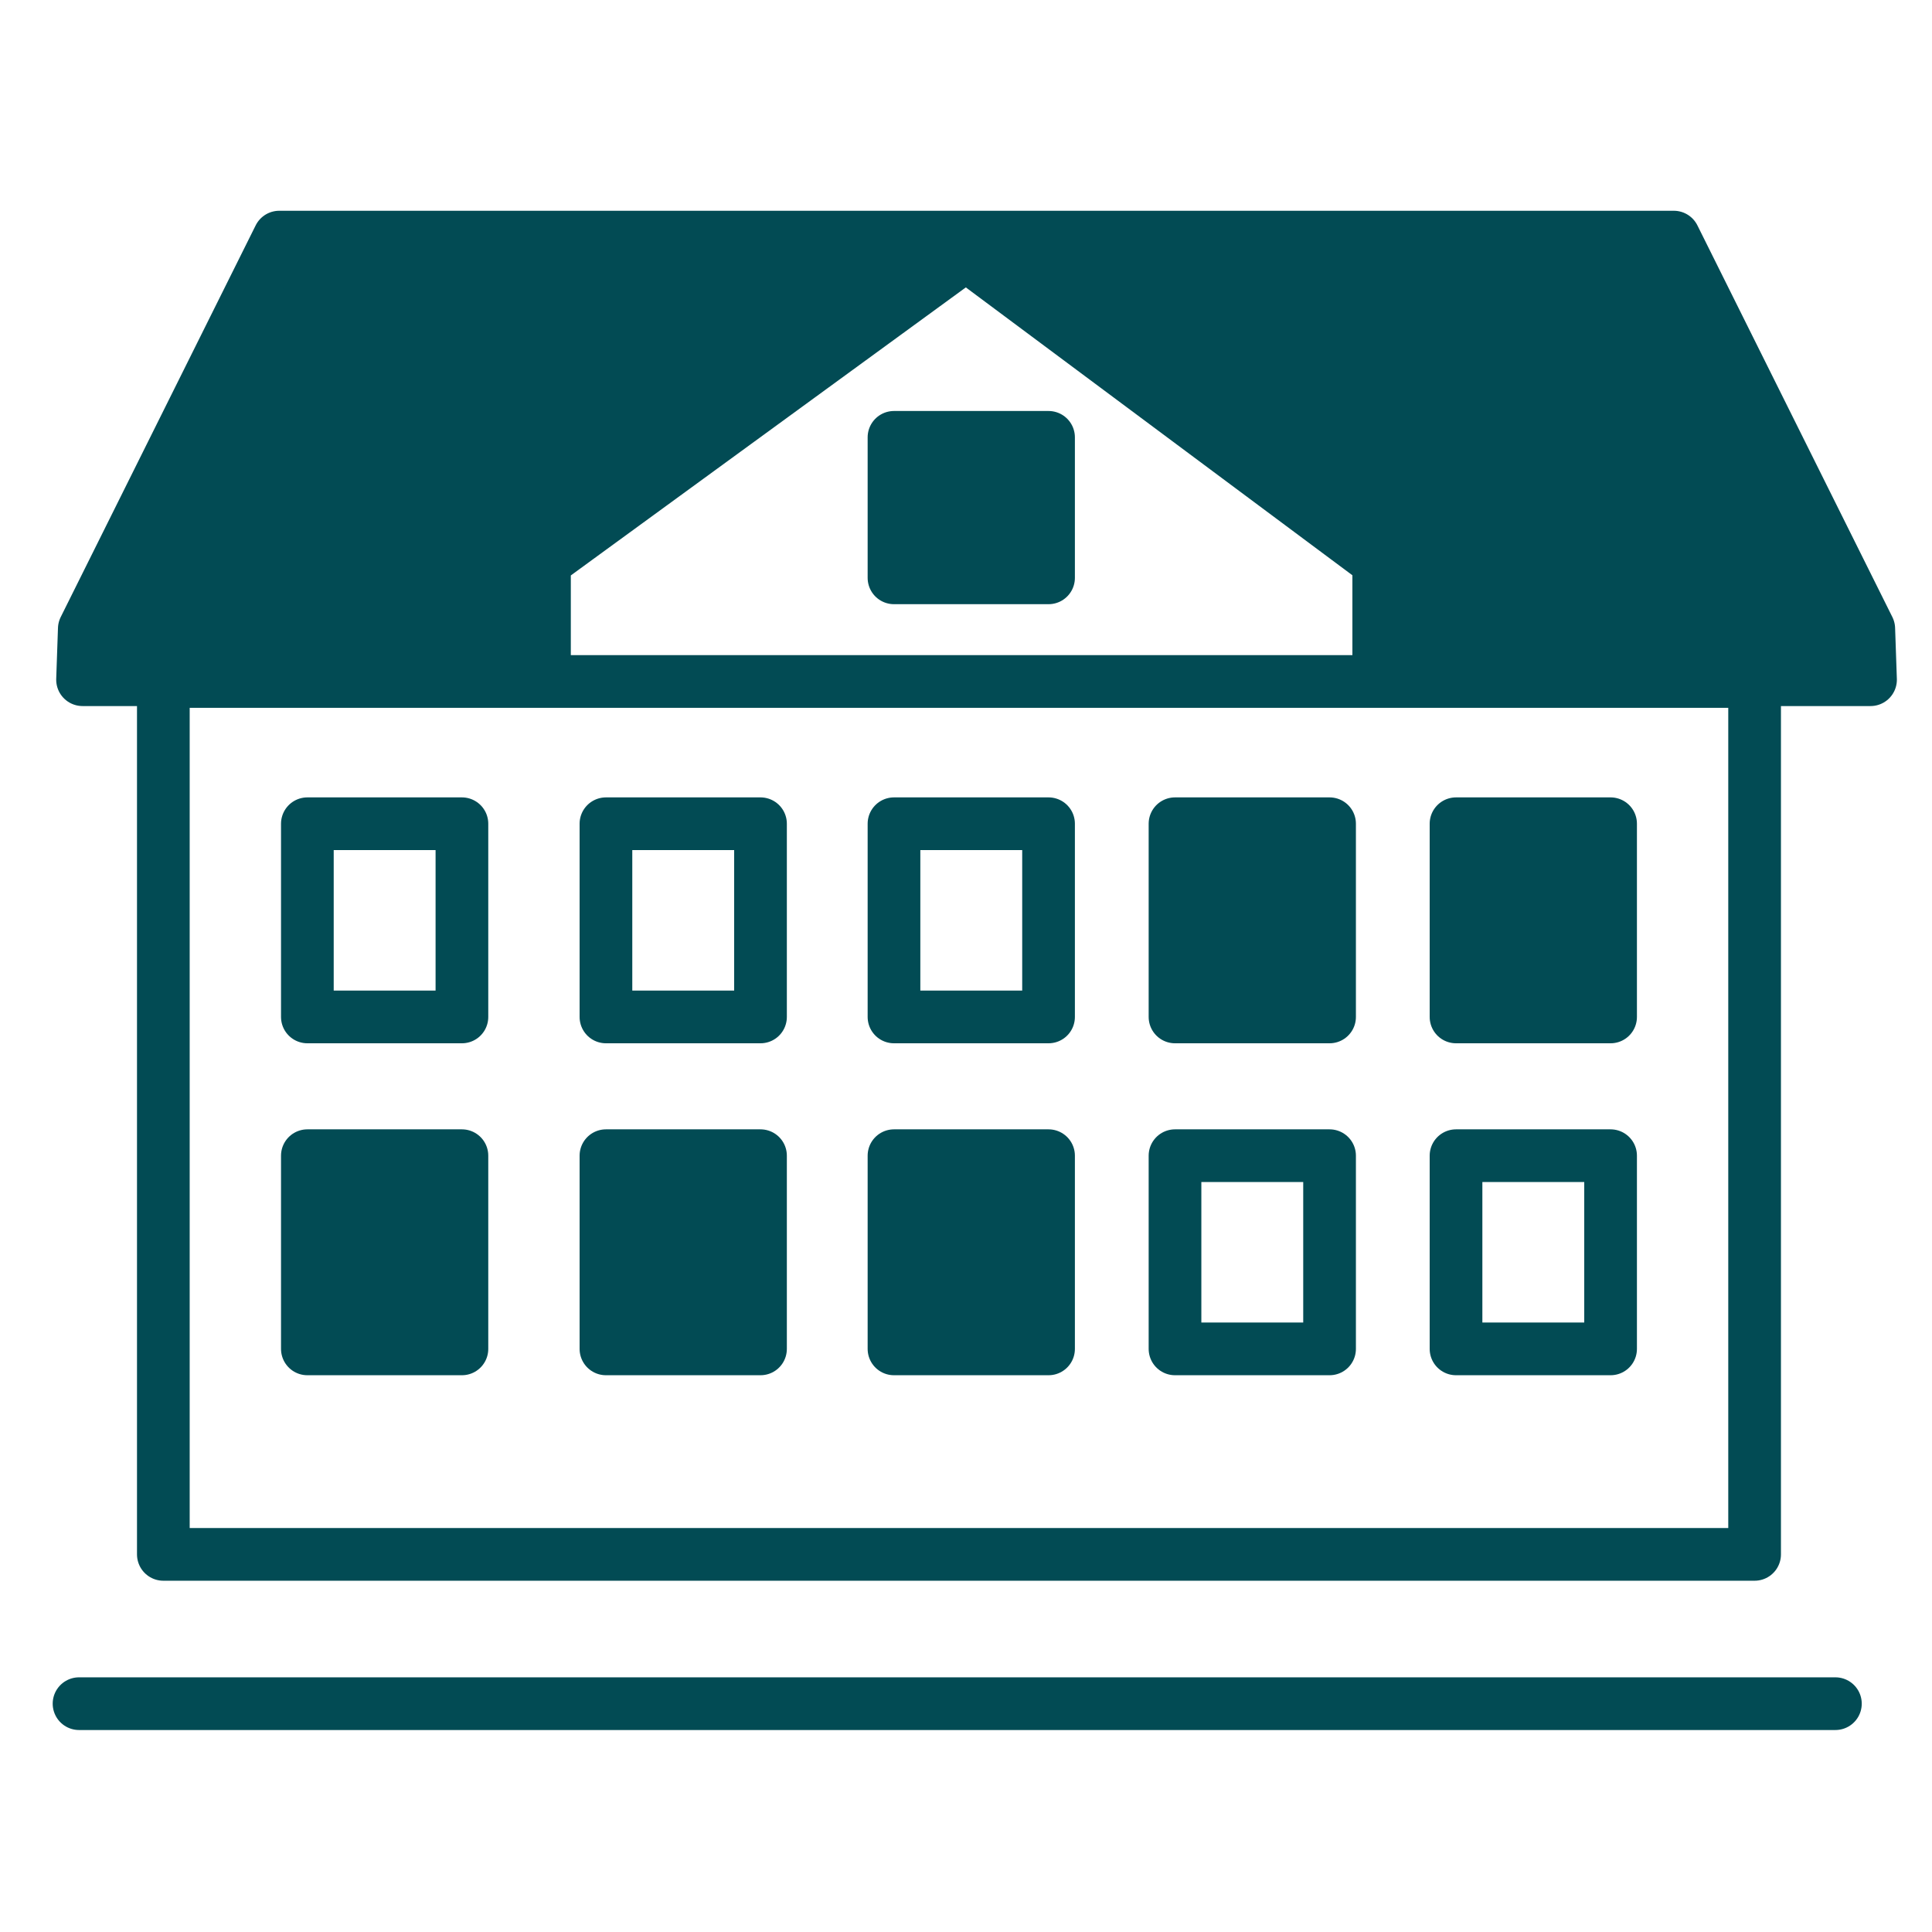 <svg width="110" height="110" viewBox="0 0 110 110" fill="none" xmlns="http://www.w3.org/2000/svg">
<g clip-path="url(#clip0)">
<path d="M99.9 38.8H9.3V88.5H99.9V38.8Z" stroke="#024B54" stroke-width="3" stroke-miterlimit="10" stroke-linecap="round" stroke-linejoin="round"/>
<path d="M15.9 13.5L4.8 35.8L4.7 38.7H14.8H31V32L55 14.5L78.5 32V38.7H96.4H106.5L106.4 35.8L95.3 13.5H15.9Z" fill="#024B54" stroke="#024B54" stroke-width="3" stroke-miterlimit="10" stroke-linecap="round" stroke-linejoin="round"/>
<path d="M30 37.5V31.8L54.6 13.8L79.2 31.4V37.5" stroke="#024B54" stroke-width="3" stroke-miterlimit="10" stroke-linecap="round" stroke-linejoin="round"/>
<path d="M59.7 46.9H50.9V57.9H59.7V46.9Z" stroke="#024B54" stroke-width="3" stroke-miterlimit="10" stroke-linecap="round" stroke-linejoin="round"/>
<path d="M59.7 24.9H50.9V32.9H59.7V24.9Z" fill="#024B54" stroke="#024B54" stroke-width="3" stroke-miterlimit="10" stroke-linecap="round" stroke-linejoin="round"/>
<path d="M75.7 46.9H66.9V57.9H75.7V46.9Z" fill="#024B54" stroke="#024B54" stroke-width="3" stroke-miterlimit="10" stroke-linecap="round" stroke-linejoin="round"/>
<path d="M59.7 65.8H50.9V76.8H59.7V65.8Z" fill="#024B54" stroke="#024B54" stroke-width="3" stroke-miterlimit="10" stroke-linecap="round" stroke-linejoin="round"/>
<path d="M75.7 65.8H66.9V76.8H75.7V65.8Z" stroke="#024B54" stroke-width="3" stroke-miterlimit="10" stroke-linecap="round" stroke-linejoin="round"/>
<path d="M91.7 46.9H82.9V57.9H91.7V46.9Z" fill="#024B54" stroke="#024B54" stroke-width="3" stroke-miterlimit="10" stroke-linecap="round" stroke-linejoin="round"/>
<path d="M91.7 65.8H82.9V76.8H91.7V65.8Z" stroke="#024B54" stroke-width="3" stroke-miterlimit="10" stroke-linecap="round" stroke-linejoin="round"/>
<path d="M26.3 46.9H17.5V57.9H26.3V46.9Z" stroke="#024B54" stroke-width="3" stroke-miterlimit="10" stroke-linecap="round" stroke-linejoin="round"/>
<path d="M43.3 46.9H34.5V57.9H43.3V46.9Z" stroke="#024B54" stroke-width="3" stroke-miterlimit="10" stroke-linecap="round" stroke-linejoin="round"/>
<path d="M26.3 65.8H17.5V76.8H26.3V65.8Z" fill="#024B54" stroke="#024B54" stroke-width="3" stroke-miterlimit="10" stroke-linecap="round" stroke-linejoin="round"/>
<path d="M43.3 65.8H34.5V76.8H43.3V65.8Z" fill="#024B54" stroke="#024B54" stroke-width="3" stroke-miterlimit="10" stroke-linecap="round" stroke-linejoin="round"/>
<path d="M4.5 97H104.5" stroke="#024B54" stroke-width="3" stroke-miterlimit="10" stroke-linecap="round" stroke-linejoin="round"/>
</g>
<defs>
<clipPath id="clip0">
<rect width="105" height="86.5" fill="white" transform="translate(3 12)"/>
</clipPath>
</defs>
</svg>

